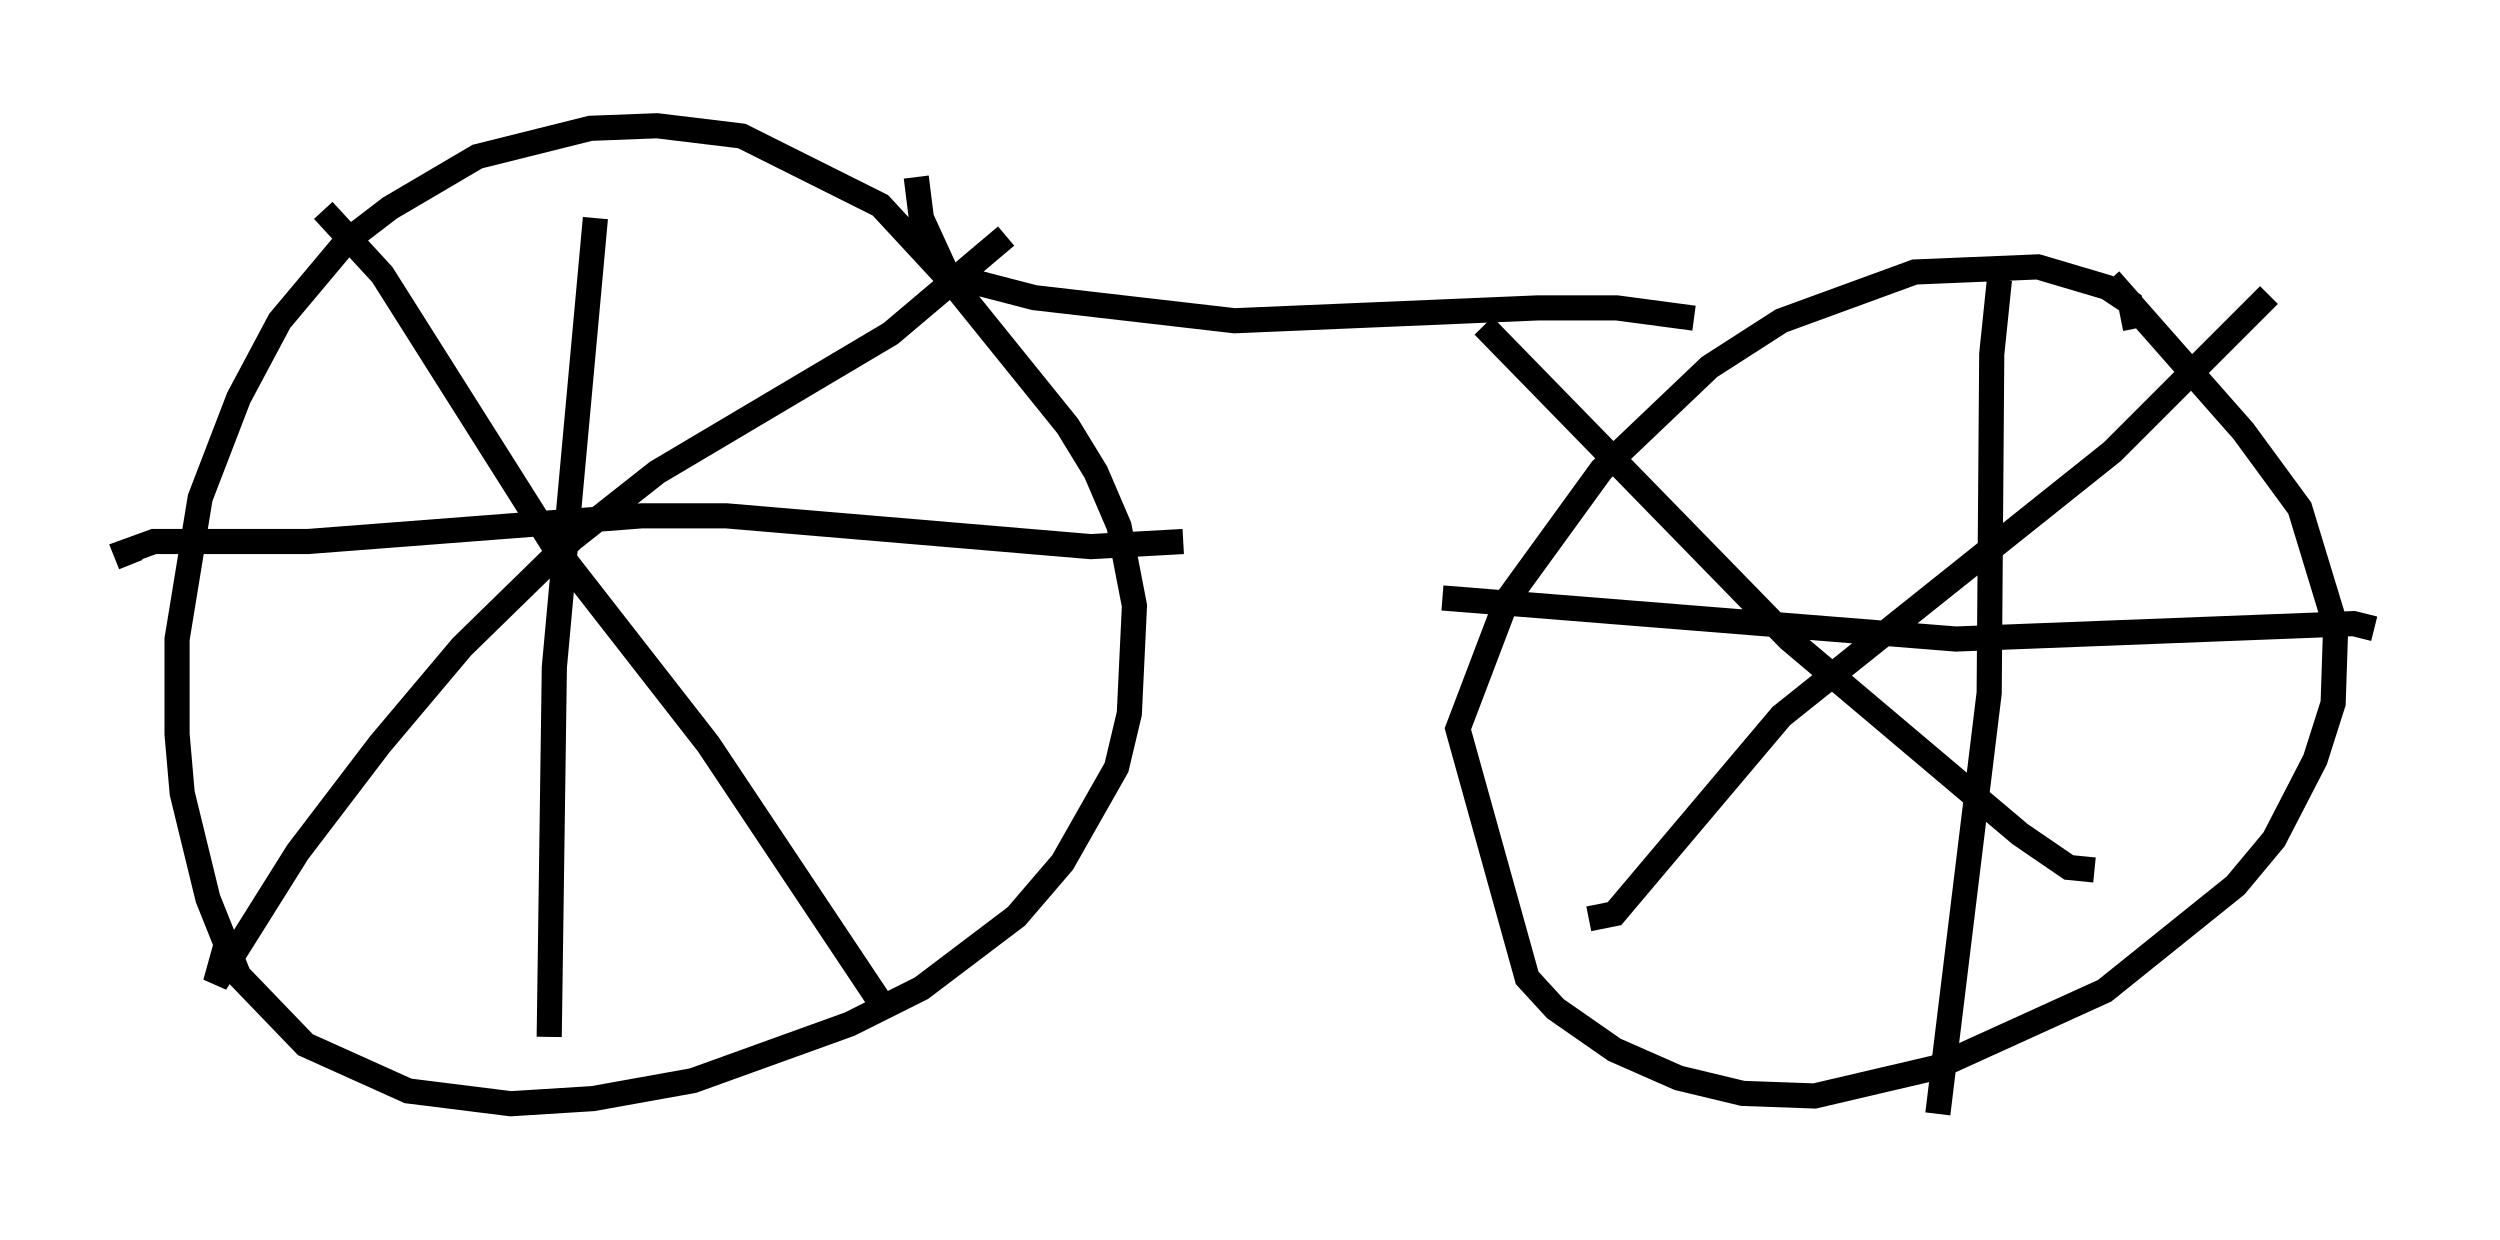 <?xml version="1.0" encoding="utf-8" ?>
<svg baseProfile="full" height="49.303" version="1.1" width="99.426" xmlns="http://www.w3.org/2000/svg" xmlns:ev="http://www.w3.org/2001/xml-events" xmlns:xlink="http://www.w3.org/1999/xlink"><defs /><rect fill="white" height="49.303" width="99.426" x="0" y="0" /><path d="M38.79, 13.167 m-1.225, -2.246 l-2.552, -2.756 -5.513, -2.756 l-3.369, -0.408 -2.654, 0.102 l-4.492, 1.123 -3.471, 2.042 l-1.735, 1.327 -2.654, 3.165 l-1.633, 3.063 -1.531, 3.981 l-0.919, 5.615 0.0, 3.777 l0.204, 2.348 1.021, 4.185 l1.225, 3.063 2.654, 2.756 l4.083, 1.838 4.083, 0.51 l3.267, -0.204 3.981, -0.715 l6.227, -2.246 2.858, -1.429 l3.777, -2.858 1.838, -2.144 l2.144, -3.777 0.51, -2.144 l0.204, -4.288 -0.613, -3.165 l-0.919, -2.144 -1.123, -1.838 l-4.696, -5.819 -1.123, -2.45 l-0.204, -1.633 m48.49, 6.023 l-0.204, -1.021 -0.919, -0.613 l-2.756, -0.817 -4.9, 0.204 l-5.308, 1.94 -2.858, 1.838 l-4.288, 4.083 -3.777, 5.206 l-1.94, 5.104 2.756, 9.902 l1.123, 1.225 2.348, 1.633 l2.552, 1.123 2.552, 0.613 l2.858, 0.102 4.798, -1.123 l6.738, -3.063 5.206, -4.185 l1.531, -1.838 1.633, -3.165 l0.715, -2.246 0.102, -3.063 l-1.429, -4.696 -2.246, -3.063 l-5.308, -6.023 m-45.53, 0.0 l2.756, 0.715 7.963, 0.919 l12.046, -0.51 3.165, 0.0 l3.063, 0.408 m-43.692, -3.981 l-1.633, 17.865 -0.204, 14.7 m-16.64, -18.784 l-0.204, -0.51 1.123, -0.408 l6.125, 0.0 13.271, -1.021 l3.369, 0.0 14.496, 1.225 l3.675, -0.204 m-7.044, -12.148 l-4.594, 3.879 -9.29, 5.513 l-3.369, 2.654 -4.39, 4.288 l-3.267, 3.879 -3.267, 4.288 l-3.267, 5.206 0.51, -1.838 m3.777, -28.89 l2.348, 2.552 6.84, 10.821 l6.125, 7.861 6.738, 10.106 m44.611, -28.584 l-0.306, 2.96 -0.102, 13.475 l-2.042, 16.742 m-19.702, -20.519 l20.417, 1.633 15.823, -0.613 l0.817, 0.204 m-4.185, -13.271 l-6.227, 6.227 -13.169, 10.515 l-6.635, 7.861 -1.021, 0.204 m-4.185, -23.582 l12.148, 12.454 9.188, 7.758 l1.94, 1.327 1.021, 0.102 " fill="none" stroke="black" stroke-width="1" /></svg>